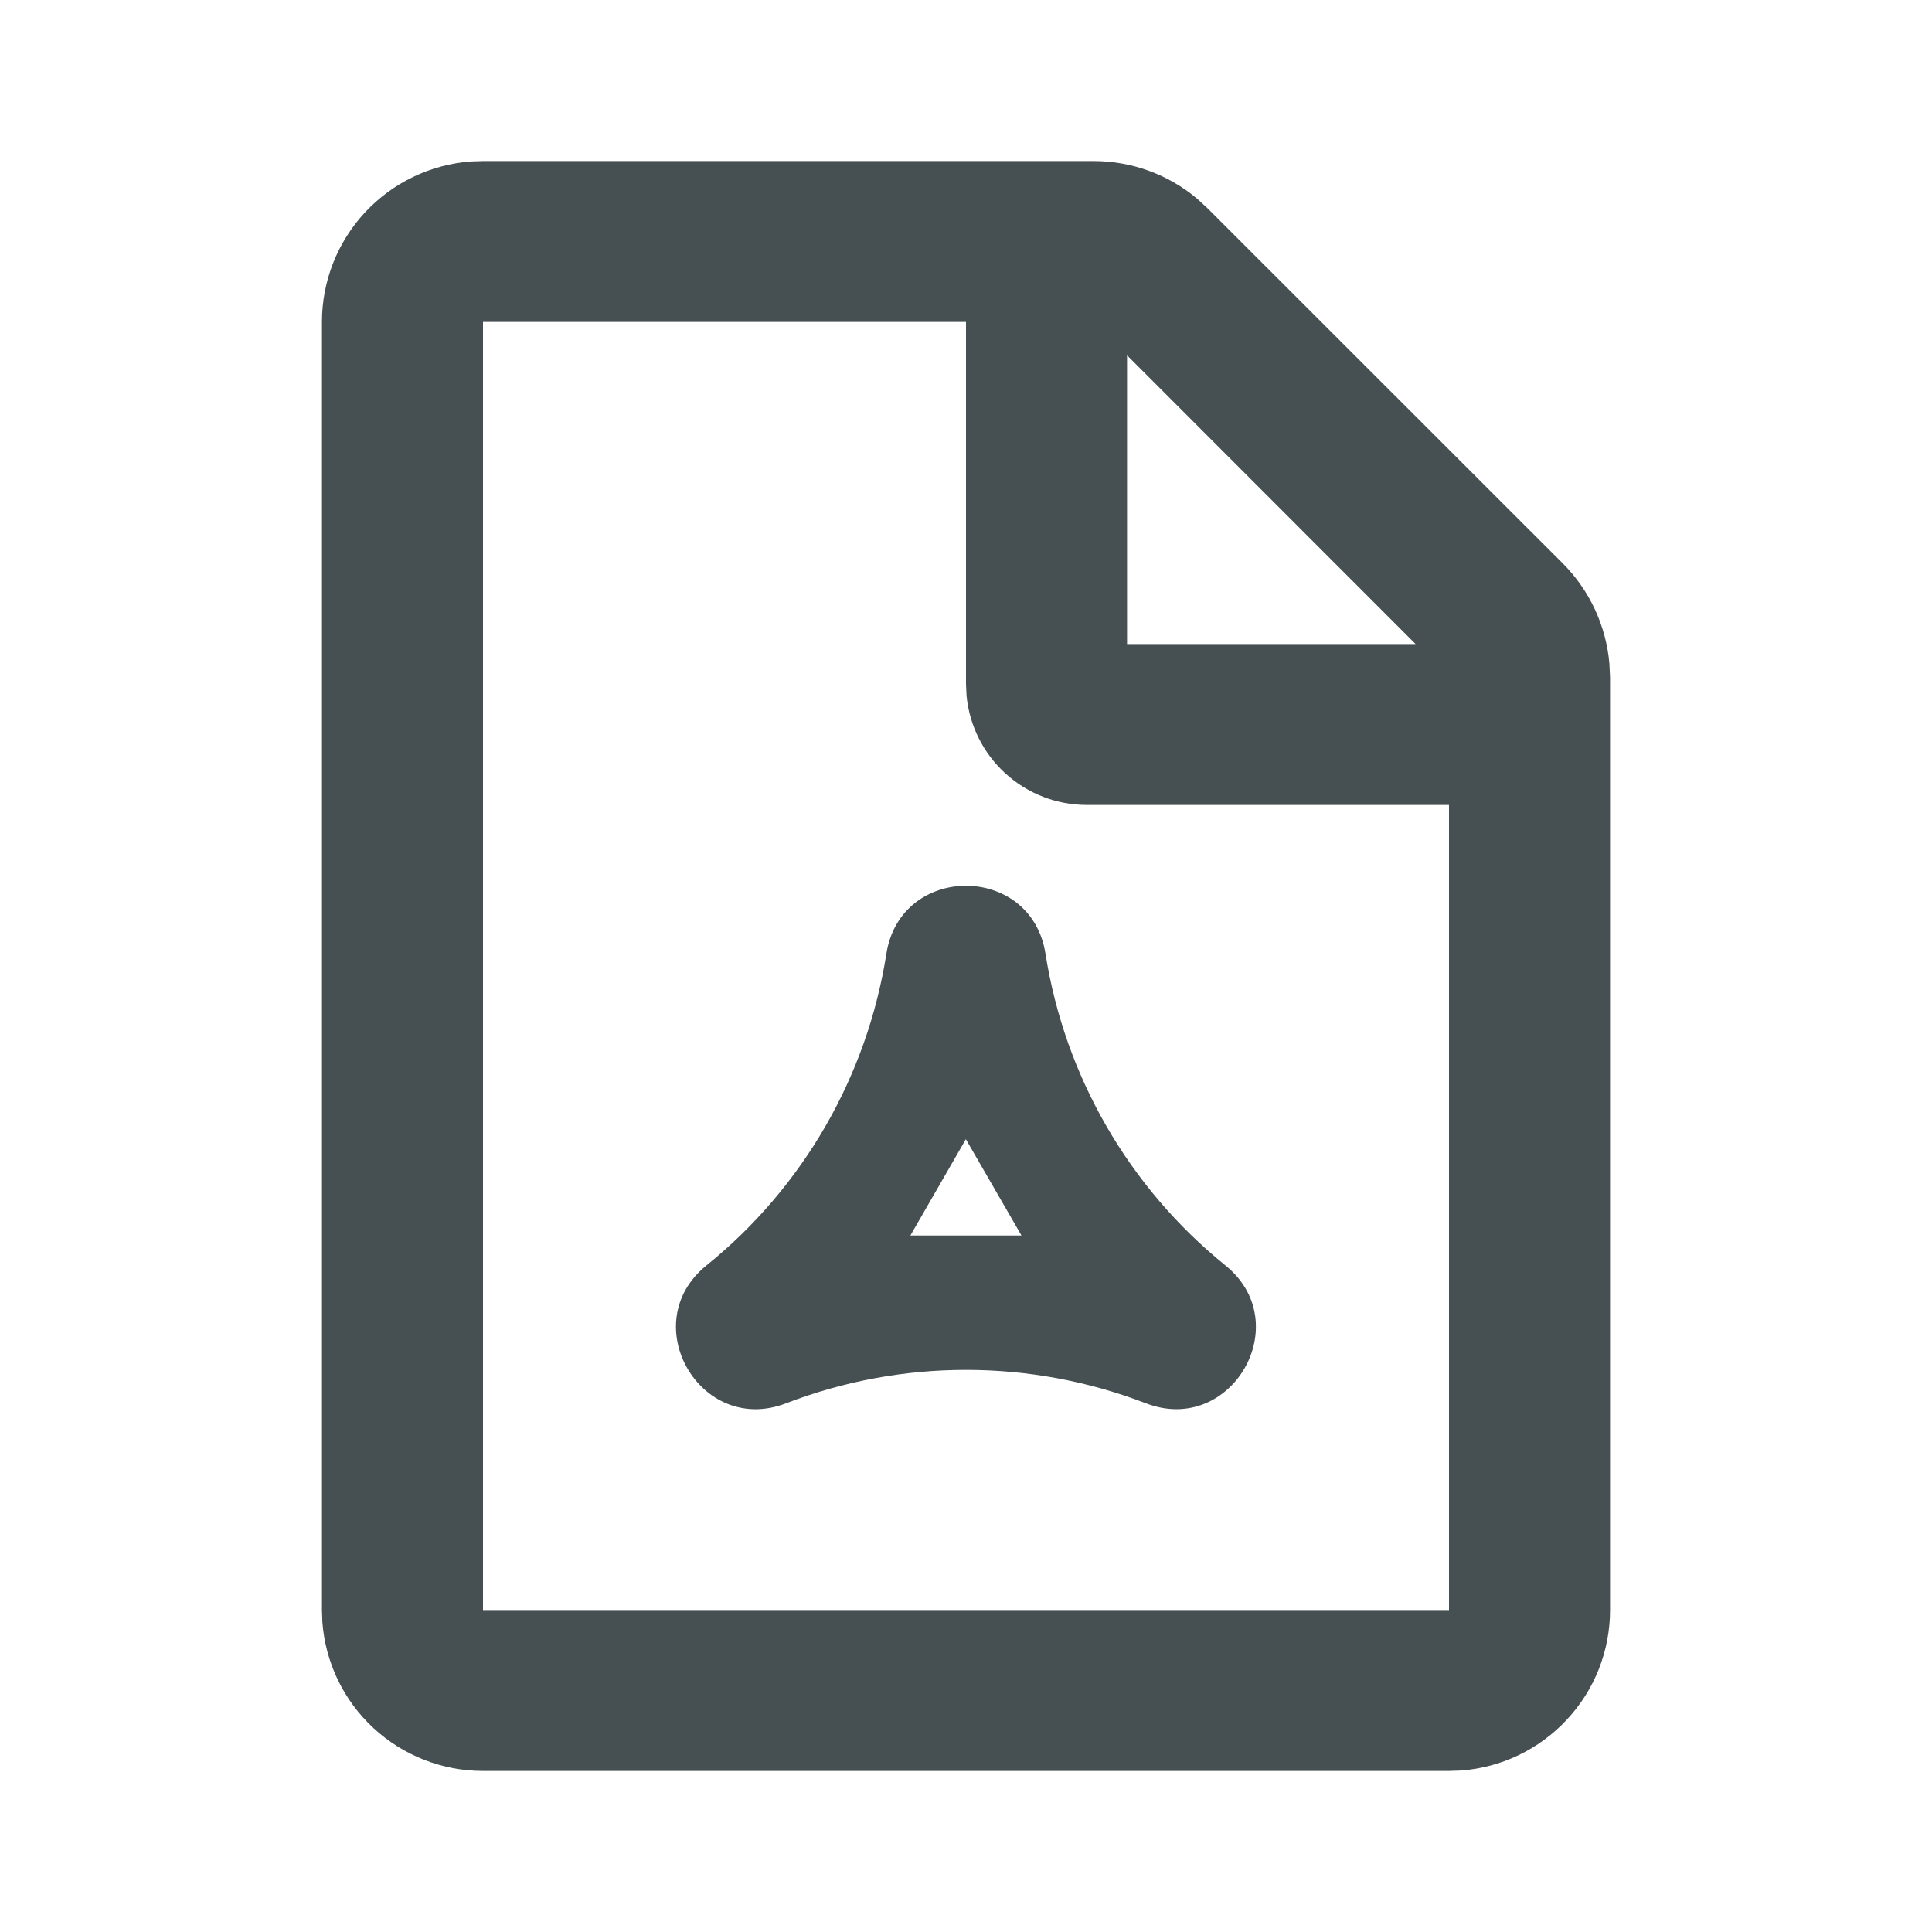<svg width="14" height="14" viewBox="0 0 14 14" fill="none" xmlns="http://www.w3.org/2000/svg">
<path fill-rule="evenodd" clip-rule="evenodd" d="M7.925 1.167C8.199 1.167 8.464 1.263 8.674 1.439L8.75 1.509L11.325 4.083C11.518 4.277 11.638 4.533 11.662 4.806L11.667 4.908V11.667C11.667 11.961 11.556 12.245 11.355 12.46C11.155 12.676 10.881 12.808 10.587 12.83L10.5 12.833H3.5C3.206 12.833 2.922 12.722 2.706 12.522C2.49 12.322 2.358 12.048 2.336 11.754L2.333 11.667V2.333C2.333 2.039 2.444 1.756 2.644 1.54C2.845 1.324 3.119 1.192 3.412 1.17L3.5 1.167H7.925ZM7 2.333H3.5V11.667H10.5V5.833H7.875C7.657 5.833 7.448 5.752 7.287 5.606C7.126 5.46 7.025 5.259 7.004 5.042L7 4.958V2.333ZM7.576 6.911C7.716 7.8 8.181 8.605 8.88 9.17C9.397 9.588 8.924 10.407 8.304 10.169C7.465 9.846 6.535 9.846 5.696 10.169C5.075 10.408 4.602 9.588 5.119 9.17C5.819 8.605 6.283 7.8 6.423 6.911C6.527 6.254 7.473 6.255 7.576 6.911ZM6.999 8.255L6.597 8.953H7.402L6.999 8.255ZM8.167 2.575V4.667H10.258L8.167 2.575Z" fill="#465052"/>
</svg>
